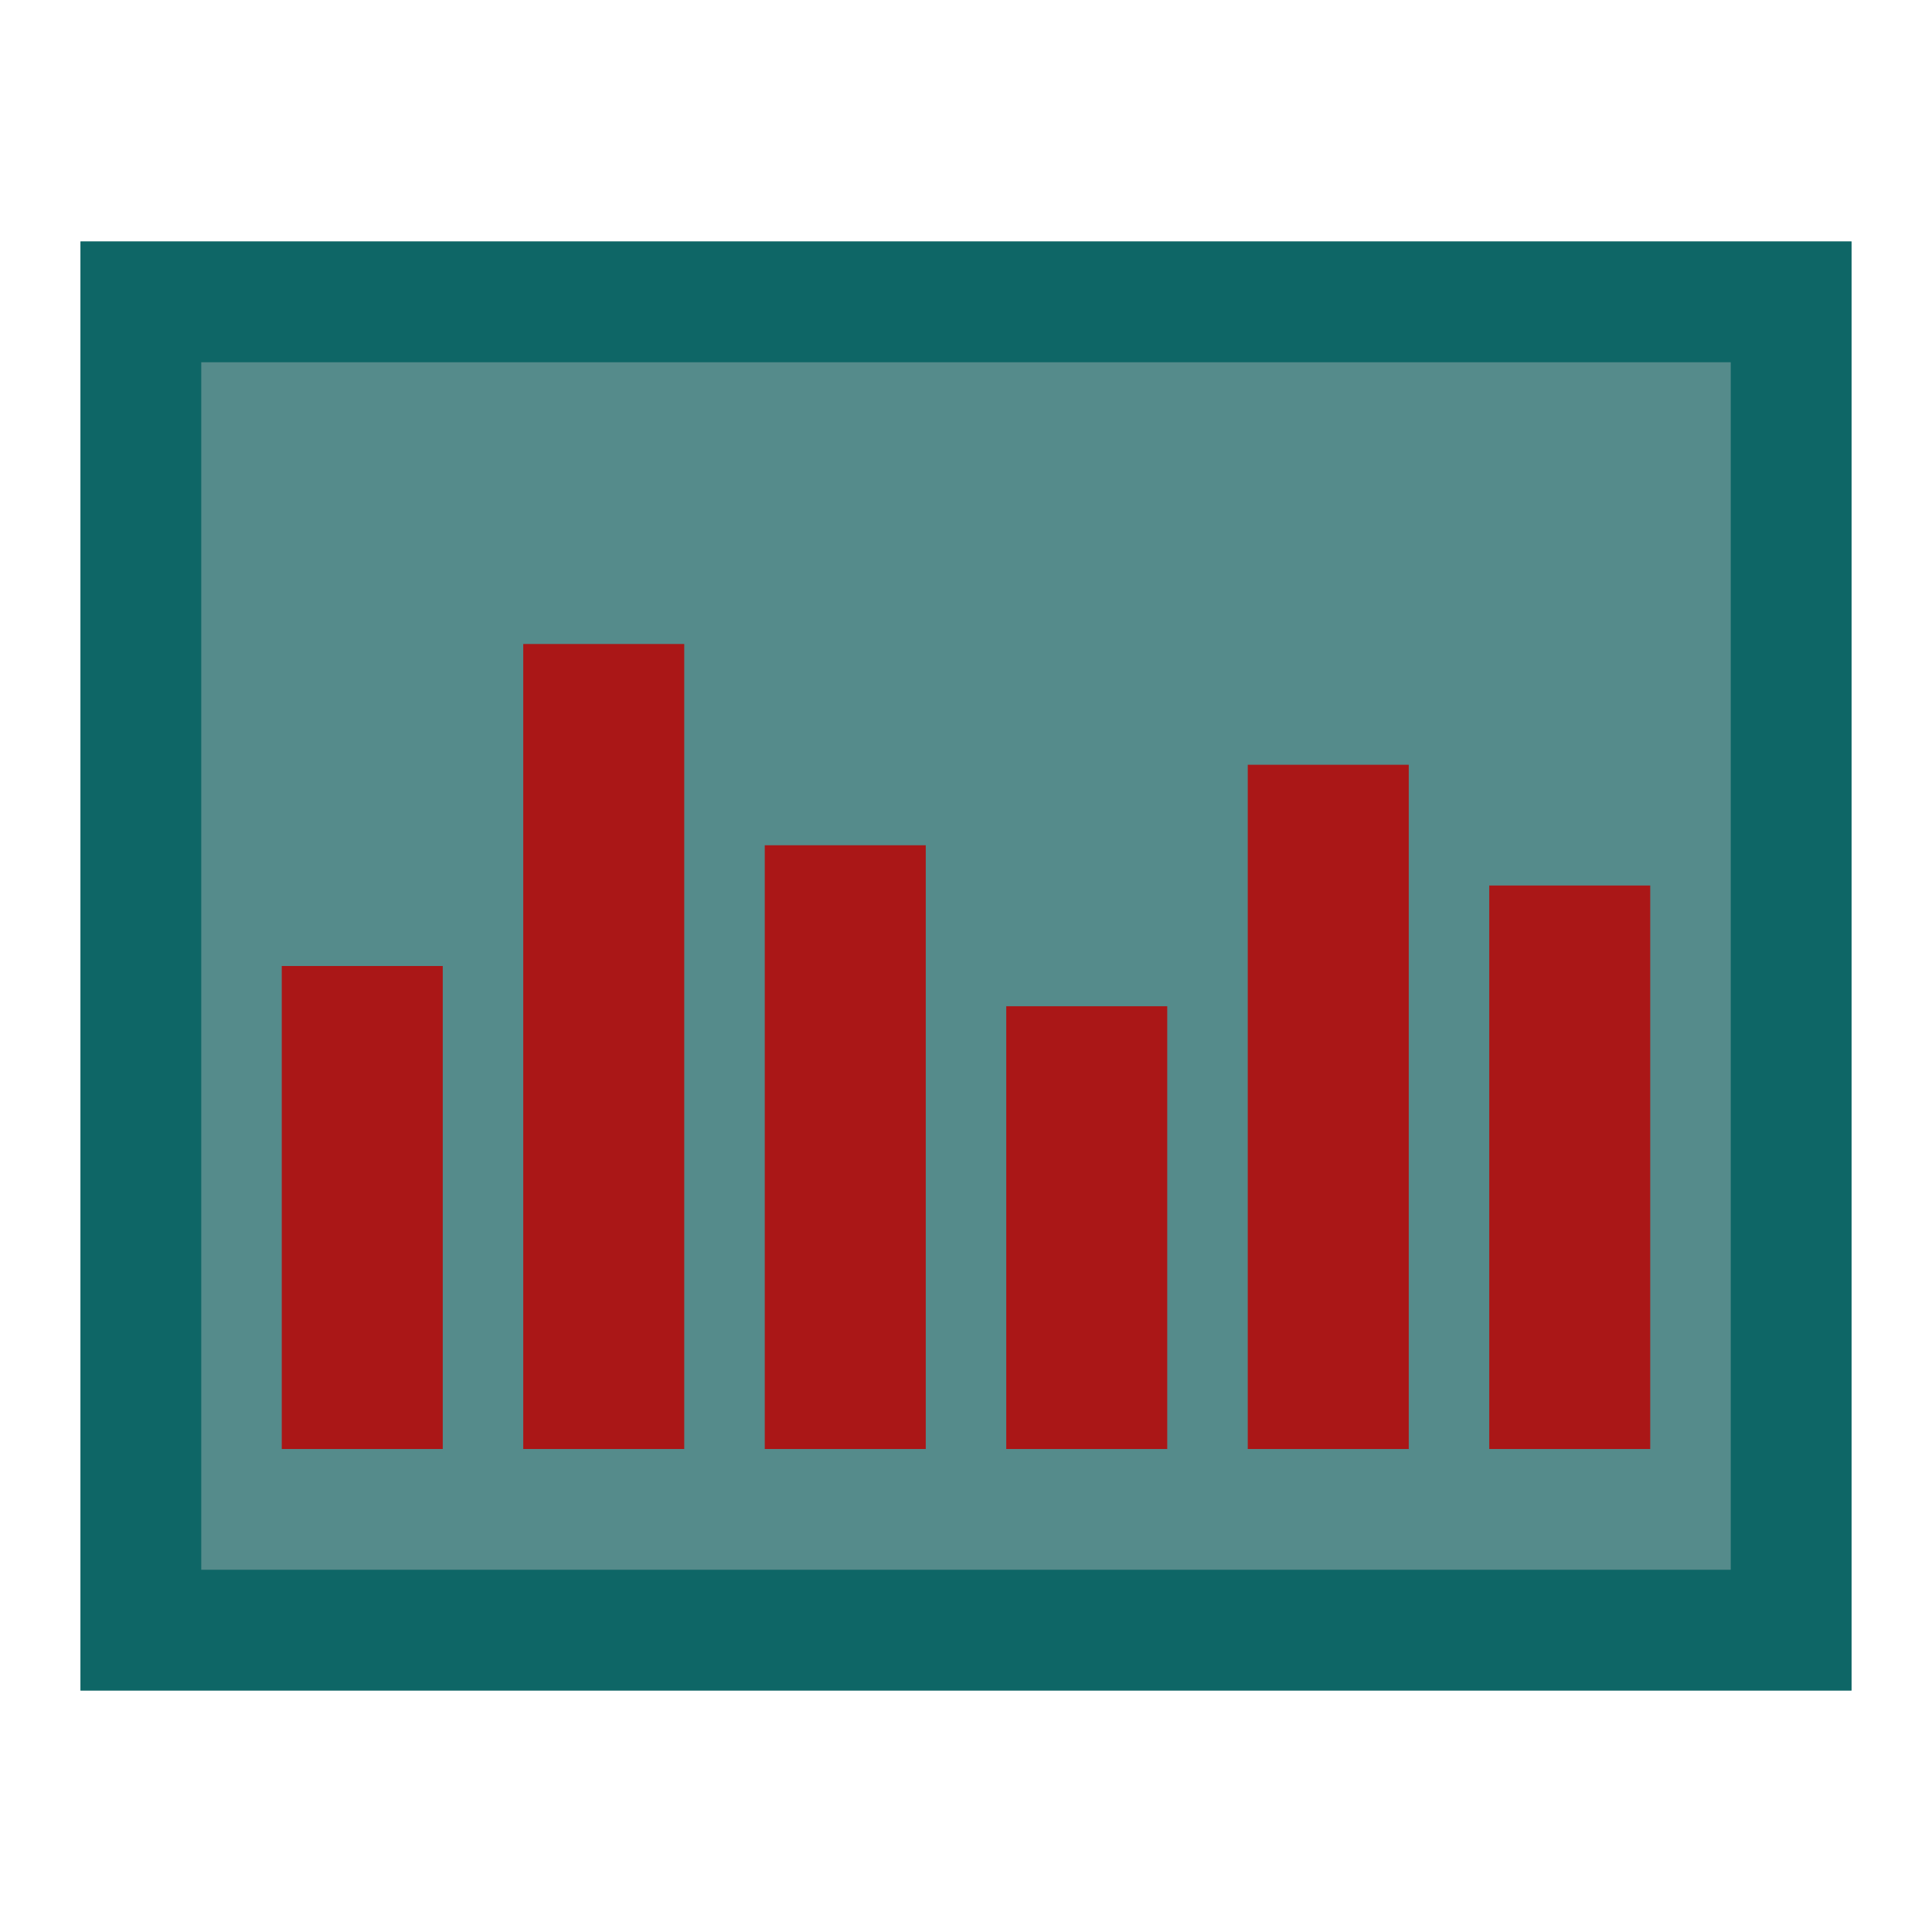 <svg height="48" viewBox="0 0 48 48" width="48" xmlns="http://www.w3.org/2000/svg">
  <path d="m2 6h44v36h-44z" fill="#558b8b"/>
  <path d="m2 6v1.5 34.5h44v-36zm3 3h38v30h-38z" fill="#0e6666" overflow="visible"/>
  <path d="m13 16v20h4v-20zm18 3v17h4v-17zm-12 2v15h4v-15zm18 1v14h4v-14zm-30 2v12h4v-12zm18 1v11h4v-11z" fill="#aa1717"/>
</svg>
